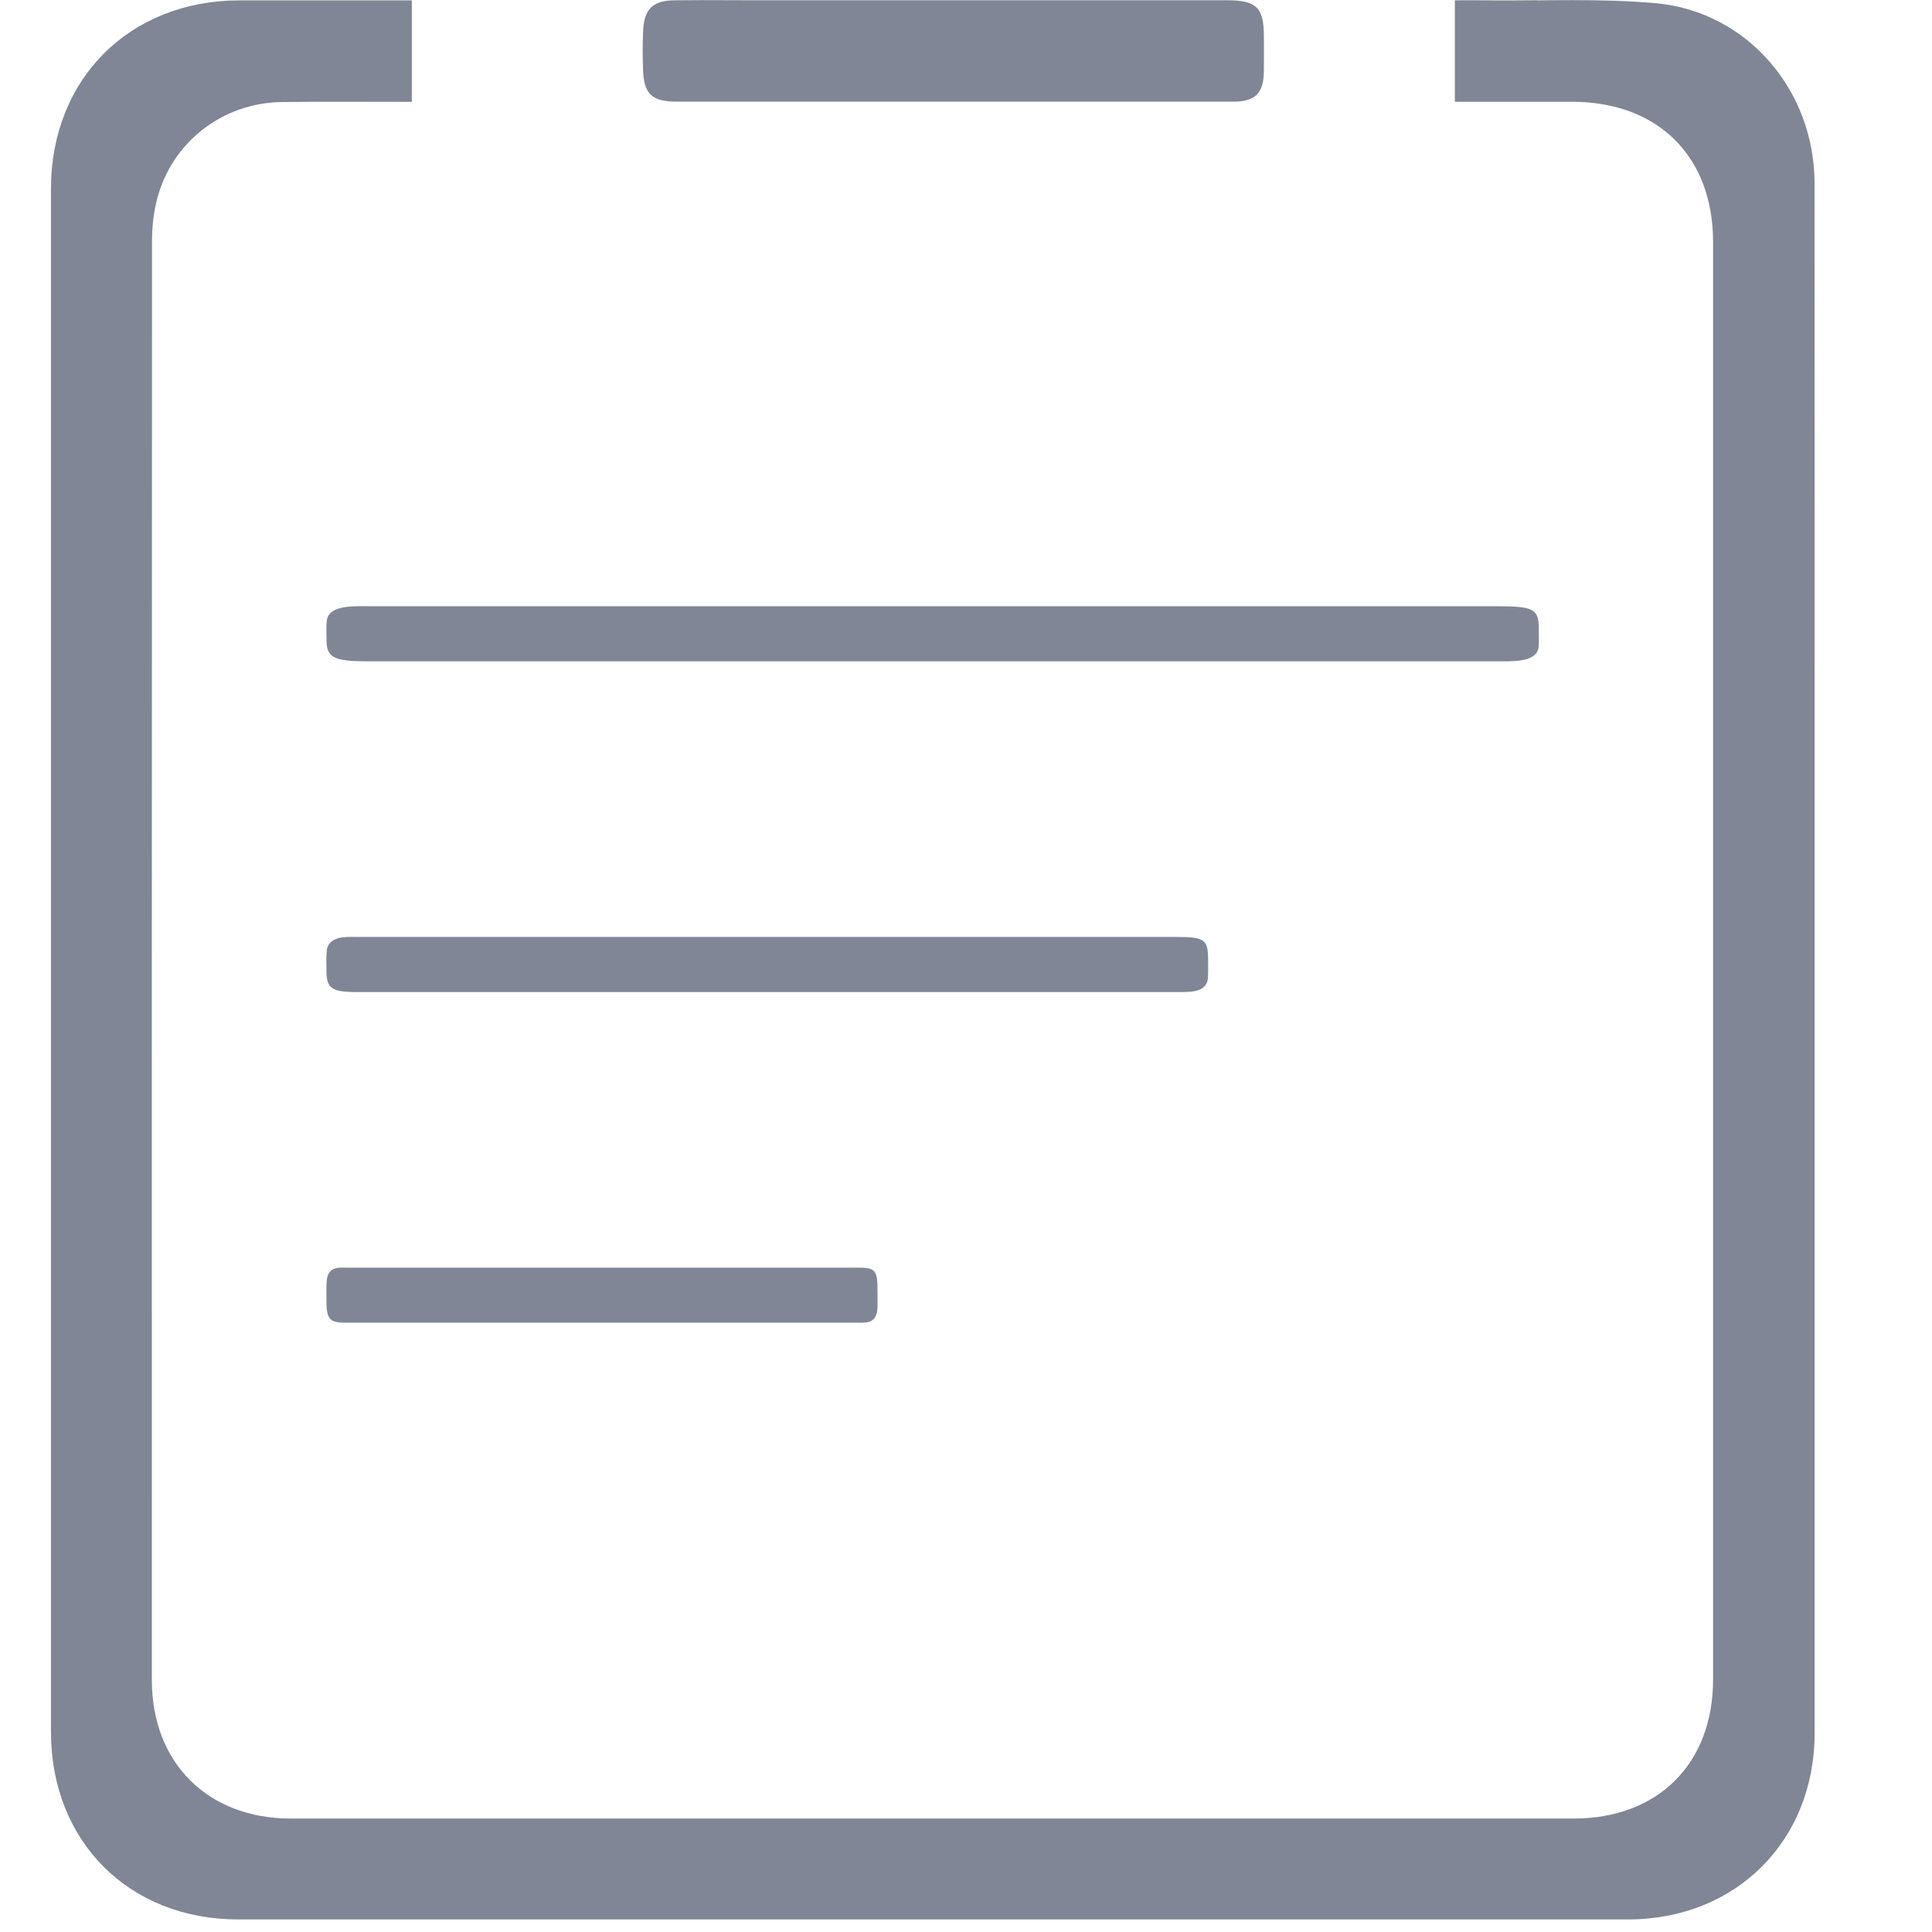 <?xml version="1.0" standalone="no"?><!DOCTYPE svg PUBLIC "-//W3C//DTD SVG 1.1//EN" "http://www.w3.org/Graphics/SVG/1.1/DTD/svg11.dtd"><svg t="1558424206602" class="icon" style="" viewBox="0 0 1024 1024" version="1.1" xmlns="http://www.w3.org/2000/svg" p-id="2341" xmlns:xlink="http://www.w3.org/1999/xlink" width="128" height="128"><defs><style type="text/css"></style></defs><path d="M814.688 0.128c-9.376 0.096-18.72 0.16-28.064 0.032-4.992-0.064-10.016 0-15.52 0l0 53.792 62.304 0c45.408 0.032 74.56 29.024 74.56 74.24l0 761.888c0 44.704-29.12 73.792-74.016 73.792l-679.808 0c-44 0-73.664-29.504-73.664-73.44-0.032-254.24-0.032-508.512 0.096-762.784 0-7.136 0.768-14.464 2.496-21.376 7.552-30.592 34.688-51.84 66.432-52.192 22.752-0.288 45.504-0.096 68.768-0.096l0-53.792-91.264 0c-58.304 0.032-100 41.6-100 99.904-0.032 272.608-0.032 545.184 0 817.76 0 58.144 41.344 99.488 99.2 99.488l736.608 0c57.28 0 98.976-41.632 98.976-98.784l0-457.12c0-121.44 0.032-242.848-0.032-364.256-0.032-49.28-35.68-91.072-84.16-95.488-14.816-1.312-29.696-1.632-44.576-1.632-6.112 0-12.224 0.064-18.304 0.128zM357.344 0.16c-11.168 0.128-15.872 4.544-16.448 15.712-0.384 6.88-0.288 13.824-0.096 20.672 0.384 13.408 4.608 17.344 18.304 17.344 48.608 0.032 97.28 0 145.92 0 49.504 0 99.04 0.032 148.608 0 11.776-0.032 16.16-4.512 16.256-16.352 0.064-5.984 0-12.032 0-18.016 0-15.584-3.84-19.392-19.776-19.392l-254.912 0c-7.744 0-15.52-0.064-23.264-0.064-4.864 0-9.696 0.032-14.592 0.096zM188.064 321.344c-9.088 0.256-14.176 2.624-14.816 7.328-0.48 3.584-0.16 7.2-0.16 10.816 0.032 8.96 3.936 11.008 21.216 11.008l597.888 0c2.56 0 5.152 0.064 7.68 0 10.24-0.16 15.264-2.656 15.648-7.84 0.224-3.104 0.064-6.208 0.064-9.312 0-10.656-2.624-12.032-22.944-12.032l-596.896 0c-1.472 0-2.944-0.032-4.384-0.032-1.12 0-2.176 0.032-3.296 0.064zM183.968 496.608c-6.624 0.256-10.304 2.624-10.784 7.328-0.352 3.584-0.16 7.2-0.16 10.816 0.032 8.96 2.848 11.04 15.456 11.04l434.848 0c1.856 0 3.68 0.032 5.536-0.032 7.488-0.192 11.136-2.624 11.392-7.84 0.16-3.104 0.064-6.208 0.064-9.344 0-10.624-1.92-11.968-16.672-11.968l-434.144 0c-1.056 0-2.112-0.032-3.168-0.032-0.8 0-1.568 0.032-2.368 0.032zM179.84 671.904c-4.128 0.256-6.432 2.624-6.72 7.296-0.192 3.552-0.096 7.2-0.096 10.816 0.032 8.992 1.824 11.008 9.664 11.04l271.744 0c1.184 0 2.336 0.032 3.52-0.032 4.64-0.16 6.912-2.656 7.136-7.84 0.064-3.104 0-6.208 0-9.344 0-10.592-1.184-11.968-10.4-11.968l-271.328 0c-0.64 0-1.344-0.032-1.984-0.032-0.512 0-1.024 0.032-1.504 0.064z" p-id="2342" fill="#808695"></path></svg>